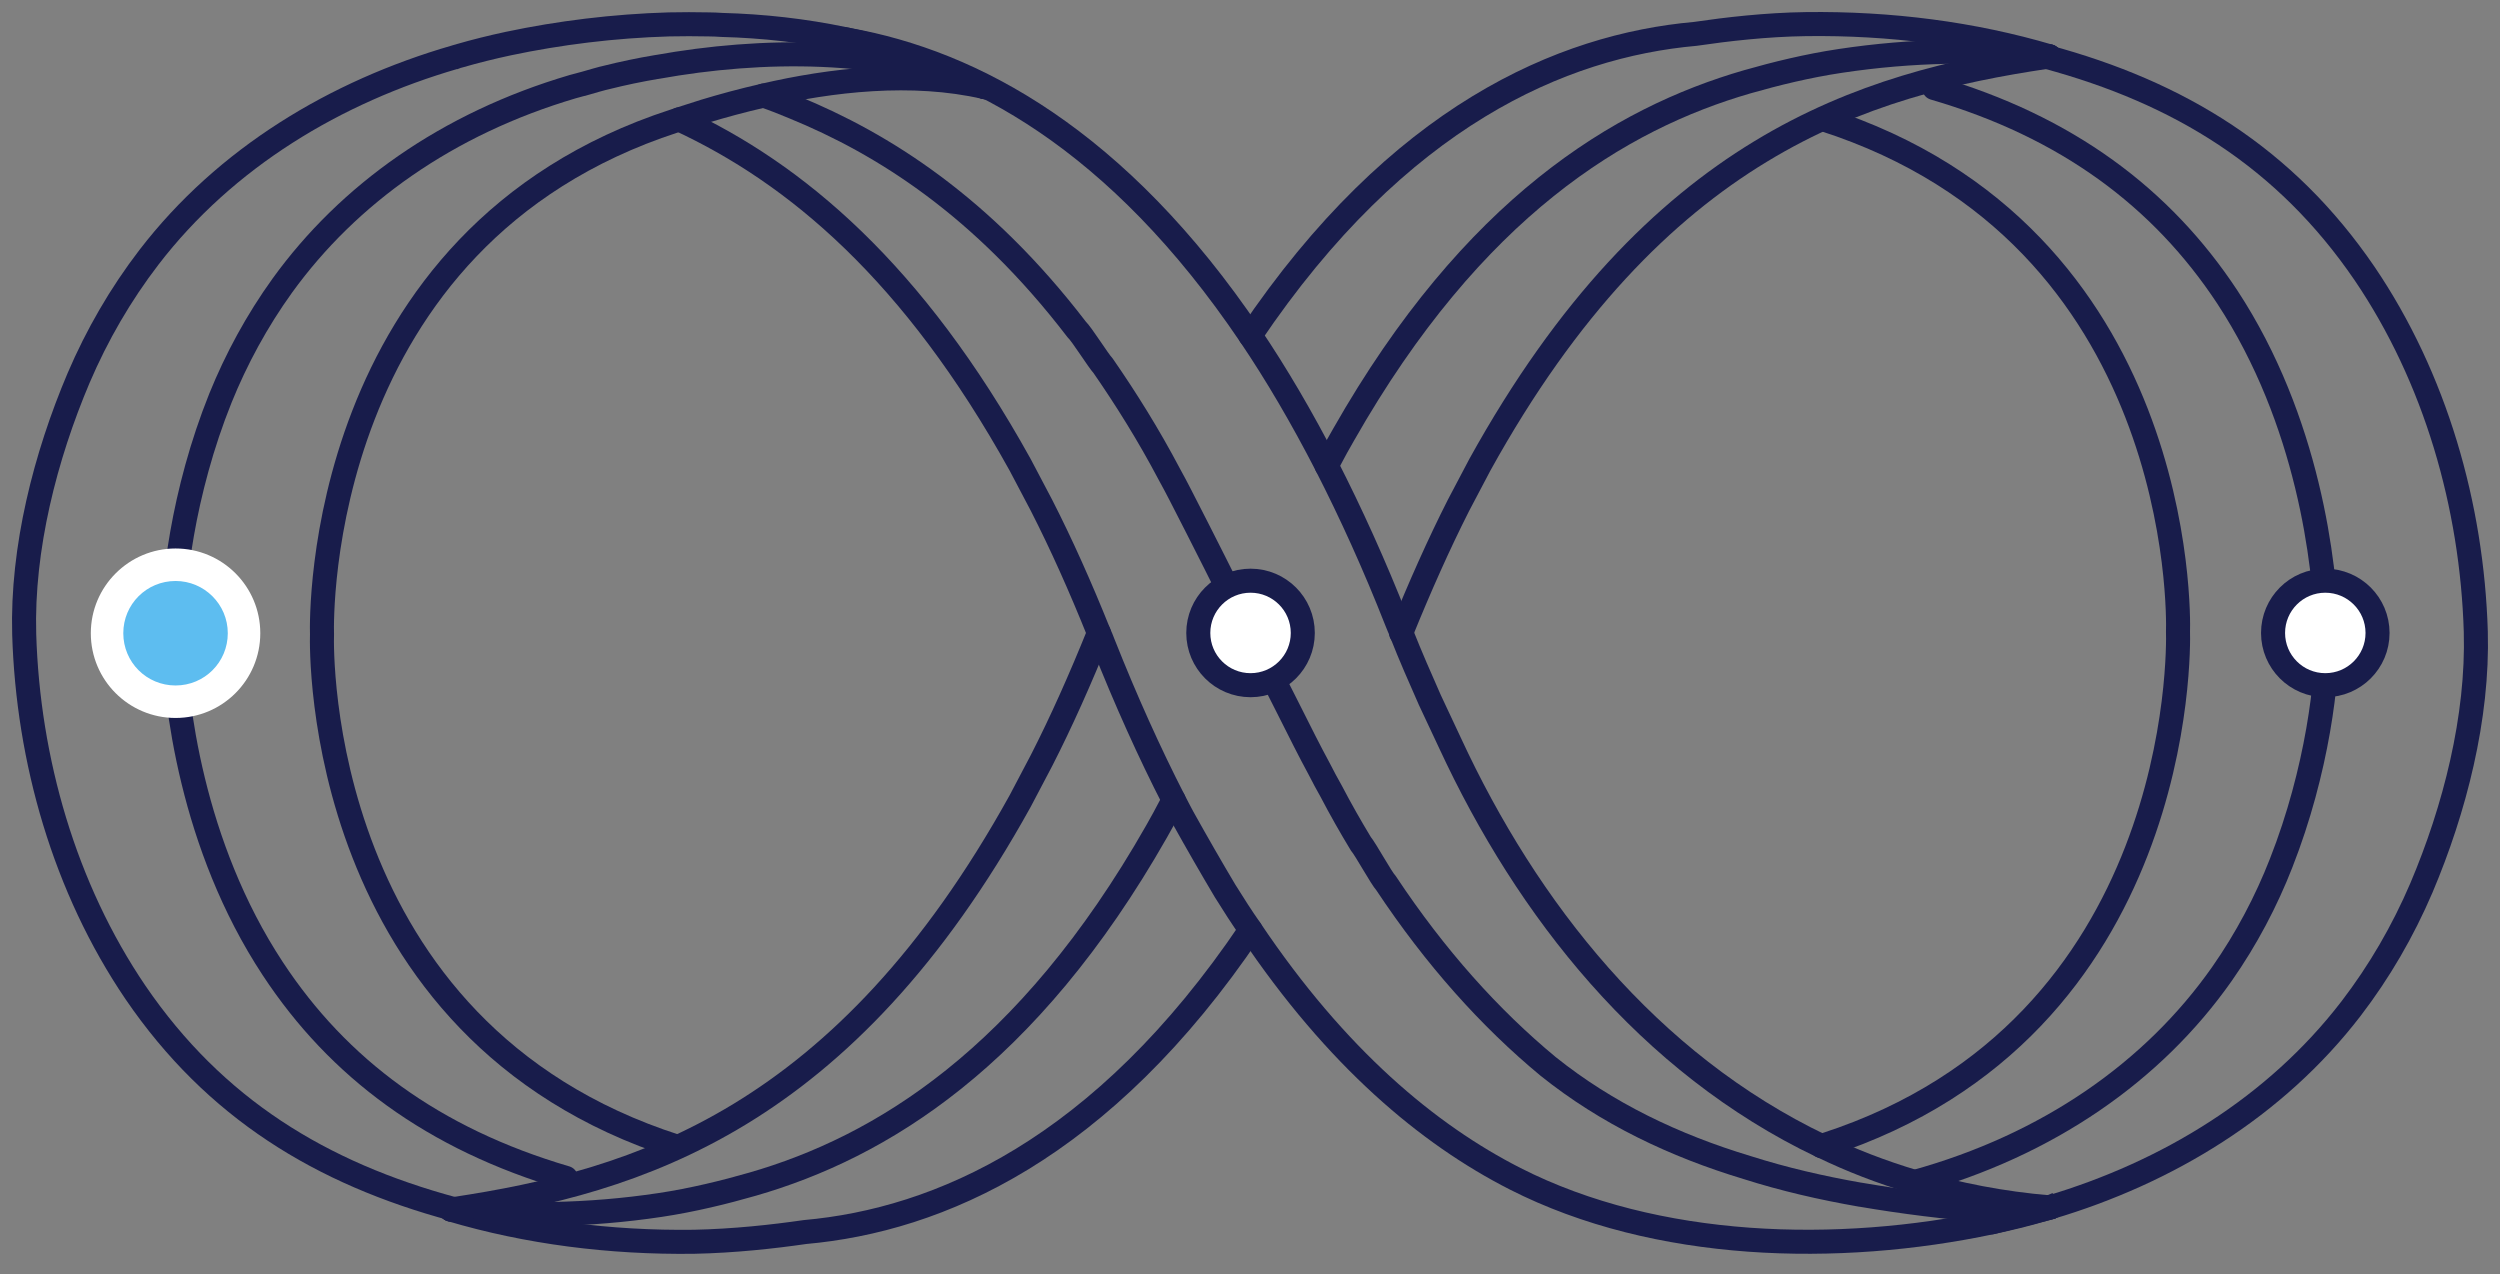 <svg width="104" height="53" viewBox="0 0 104 53" fill="none" xmlns="http://www.w3.org/2000/svg">
<rect x="0" y="0" width="104" height="53" fill="#808080" stroke="none"/>
<path d="M18.755 50.318C21.942 51.264 25.377 51.703 28.868 51.658C30.535 51.624 32.168 51.444 33.486 51.253C39.038 50.757 45.851 47.841 52.022 38.685" stroke="#181C4B" stroke-linecap="round" stroke-linejoin="round"/>
<path d="M18.755 50.318C21.526 50.611 24.465 50.577 27.461 50.127C28.812 49.924 30.141 49.597 31.312 49.26C36.616 47.728 42.731 44.045 48.115 34.586C48.25 34.36 48.565 33.775 48.824 33.279" stroke="#181C4B" stroke-linecap="round" stroke-linejoin="round"/>
<path d="M18.755 50.318C18.755 50.318 18.834 50.307 18.868 50.296H18.89C26.526 49.147 35.107 46.568 42.439 33.324L43.328 31.635C44.151 30.025 44.939 28.257 45.716 26.331" stroke="#181C4B" stroke-linecap="round" stroke-linejoin="round"/>
<path d="M52.011 13.954C58.171 4.81 64.985 1.904 70.525 1.409C71.832 1.217 73.465 1.026 75.132 1.003C78.634 0.958 82.058 1.397 85.256 2.343" stroke="#181C4B" stroke-linecap="round" stroke-linejoin="round"/>
<path d="M55.187 19.371C55.446 18.875 55.761 18.301 55.897 18.076C61.28 8.616 67.395 4.933 72.688 3.402C73.87 3.064 75.199 2.737 76.55 2.535C79.535 2.084 82.474 2.039 85.256 2.343" stroke="#181C4B" stroke-linecap="round" stroke-linejoin="round"/>
<path d="M58.284 26.331H58.295V26.308C59.072 24.394 59.86 22.626 60.671 21.026L61.561 19.337C68.892 6.082 77.496 3.503 85.132 2.366C85.177 2.355 85.21 2.355 85.255 2.343" stroke="#181C4B" stroke-linecap="round" stroke-linejoin="round"/>
<path d="M28.137 47.694C13.114 42.874 13.373 27.052 13.395 26.387C13.373 25.678 13.136 9.889 28.047 5.035L28.25 4.967L29.308 4.629C30.051 4.404 30.873 4.179 31.763 3.976C34.567 3.323 37.946 2.929 40.975 3.627" stroke="#181C4B" stroke-miterlimit="10" stroke-linecap="round"/>
<path d="M23.542 49.001C18.024 47.379 14.071 44.44 11.346 40.295C7.967 35.16 7.28 29.214 7.201 26.387C7.145 24.416 7.596 20.475 9.172 16.556C9.825 14.945 10.681 13.357 11.751 11.871C14.499 8.076 18.598 5.148 23.824 3.605C23.914 3.582 24.06 3.537 24.24 3.492H24.252C24.601 3.391 25.062 3.256 25.231 3.222C25.907 3.053 26.605 2.906 27.337 2.783H27.349C31.673 2.006 36.752 1.949 40.975 3.627" stroke="#181C4B" stroke-miterlimit="10" stroke-linecap="round"/>
<path d="M18.936 50.318C18.936 50.318 18.902 50.307 18.891 50.296H18.868C13.361 48.809 8.935 46.118 5.636 41.286C2.685 36.939 1.165 31.624 1.007 26.387C0.906 22.806 1.886 18.988 3.271 15.722C4.037 13.932 5.016 12.242 6.199 10.7C9.386 6.555 13.958 3.819 18.925 2.377H18.936C18.936 2.377 19.049 2.332 19.116 2.321C19.78 2.129 20.456 1.961 21.143 1.814C23.272 1.364 25.535 1.082 27.833 1.015C28.384 1.003 28.936 1.003 29.488 1.015C29.668 1.015 29.848 1.026 30.029 1.037C31.74 1.082 33.463 1.274 35.119 1.623C35.175 1.623 35.231 1.645 35.277 1.656C37.281 2.084 39.207 2.726 40.975 3.627" stroke="#181C4B" stroke-miterlimit="10" stroke-linecap="round"/>
<path d="M75.864 4.967C90.887 9.787 90.628 25.599 90.605 26.274C90.628 26.984 90.864 42.773 75.954 47.615L75.773 47.672H75.762" stroke="#181C4B" stroke-miterlimit="10" stroke-linecap="round"/>
<path d="M79.647 49.169H79.659C85.2 47.638 89.58 44.575 92.43 40.52C93.454 39.056 94.276 37.491 94.896 35.903C96.405 32.063 96.855 28.234 96.799 26.274C96.72 23.448 96.033 17.502 92.655 12.355C89.929 8.222 85.977 5.271 80.458 3.661" stroke="#181C4B" stroke-miterlimit="10" stroke-linecap="round"/>
<path d="M82.857 50.847C83.578 50.69 84.298 50.521 85.008 50.307C85.098 50.284 85.188 50.262 85.267 50.228C85.278 50.239 85.278 50.228 85.278 50.228C90.166 48.775 94.659 46.05 97.801 41.962C98.984 40.419 99.963 38.73 100.729 36.939C102.114 33.673 103.094 29.856 102.993 26.274C102.835 21.038 101.315 15.722 98.364 11.375C95.065 6.544 90.65 3.852 85.143 2.366C85.143 2.366 85.098 2.355 85.076 2.343" stroke="#181C4B" stroke-miterlimit="10" stroke-linecap="round"/>
<path d="M28.25 4.967C33.115 7.22 38.002 11.33 42.439 19.337L43.329 21.026C44.151 22.637 44.939 24.394 45.716 26.331C45.784 26.477 45.84 26.623 45.897 26.77C46.843 29.157 47.822 31.32 48.825 33.279C48.949 33.527 49.072 33.752 49.196 33.989C49.804 35.081 50.401 36.117 50.964 37.063C51.313 37.626 51.663 38.167 52.023 38.685C55.593 44 59.399 47.187 63.026 49.034C68.915 52.03 76.472 52.199 82.858 50.847L85.008 50.307C85.099 50.284 85.189 50.262 85.267 50.228H85.301" stroke="#181C4B" stroke-miterlimit="10" stroke-linecap="round"/>
<path d="M85.301 50.228H85.267C84.806 50.206 83.218 50.408 82.824 50.374C80.988 50.228 79.164 50.003 77.396 49.699H77.384C75.774 49.417 74.209 49.057 72.688 48.573C69.659 47.66 66.843 46.32 64.4 44.361C61.978 42.356 59.715 39.834 57.665 36.748C57.451 36.511 56.821 35.351 56.606 35.092C56.19 34.405 55.773 33.673 55.379 32.919C55.21 32.626 55.052 32.322 54.895 32.018C54.681 31.624 54.478 31.23 54.275 30.835C53.757 29.799 53.217 28.741 52.676 27.671C52.451 27.221 52.226 26.781 52.001 26.331C51.032 24.394 50.075 22.479 49.095 20.576C48.949 20.294 48.802 20.013 48.645 19.731C47.766 18.065 46.831 16.578 45.897 15.227C45.671 14.979 45.007 13.909 44.782 13.695C40.863 8.582 36.741 5.981 33.025 4.461C32.619 4.292 32.202 4.123 31.763 3.976" stroke="#181C4B" stroke-miterlimit="10" stroke-linecap="round"/>
<path d="M85.301 50.228H85.267C83.285 50.059 81.416 49.699 79.659 49.169H79.648C78.285 48.764 77.001 48.269 75.774 47.672H75.763C68.566 44.226 63.532 37.84 60.323 30.914L59.478 29.112C59.084 28.223 58.679 27.299 58.296 26.331V26.308C58.228 26.162 58.161 26.004 58.104 25.858C57.17 23.482 56.19 21.331 55.188 19.371C54.151 17.355 53.093 15.553 52.012 13.954C46.493 5.778 40.457 2.58 35.277 1.656C35.232 1.656 35.175 1.634 35.119 1.623" stroke="#181C4B" stroke-miterlimit="10" stroke-linecap="round"/>
<path d="M7.303 29.18C5.737 29.18 4.454 27.907 4.454 26.331C4.454 24.754 5.726 23.482 7.303 23.482C8.879 23.482 10.152 24.754 10.152 26.331C10.152 27.907 8.879 29.18 7.303 29.18Z" fill="#5DBDF0"/>
<path d="M7.303 24.169C8.496 24.169 9.476 25.137 9.476 26.342C9.476 27.547 8.508 28.516 7.303 28.516C6.098 28.516 5.129 27.547 5.129 26.342C5.129 25.137 6.098 24.169 7.303 24.169ZM7.303 22.817C5.366 22.817 3.778 24.394 3.778 26.342C3.778 28.29 5.354 29.867 7.303 29.867C9.251 29.867 10.828 28.29 10.828 26.342C10.828 24.394 9.251 22.817 7.303 22.817Z" fill="white"/>
<path d="M52.023 28.504C53.223 28.504 54.196 27.531 54.196 26.331C54.196 25.131 53.223 24.157 52.023 24.157C50.822 24.157 49.849 25.131 49.849 26.331C49.849 27.531 50.822 28.504 52.023 28.504Z" fill="white" stroke="#181C4B" stroke-miterlimit="10"/>
<path d="M96.732 28.504C97.933 28.504 98.906 27.531 98.906 26.331C98.906 25.131 97.933 24.157 96.732 24.157C95.532 24.157 94.559 25.131 94.559 26.331C94.559 27.531 95.532 28.504 96.732 28.504Z" fill="white" stroke="#181C4B" stroke-miterlimit="10"/>
</svg>
